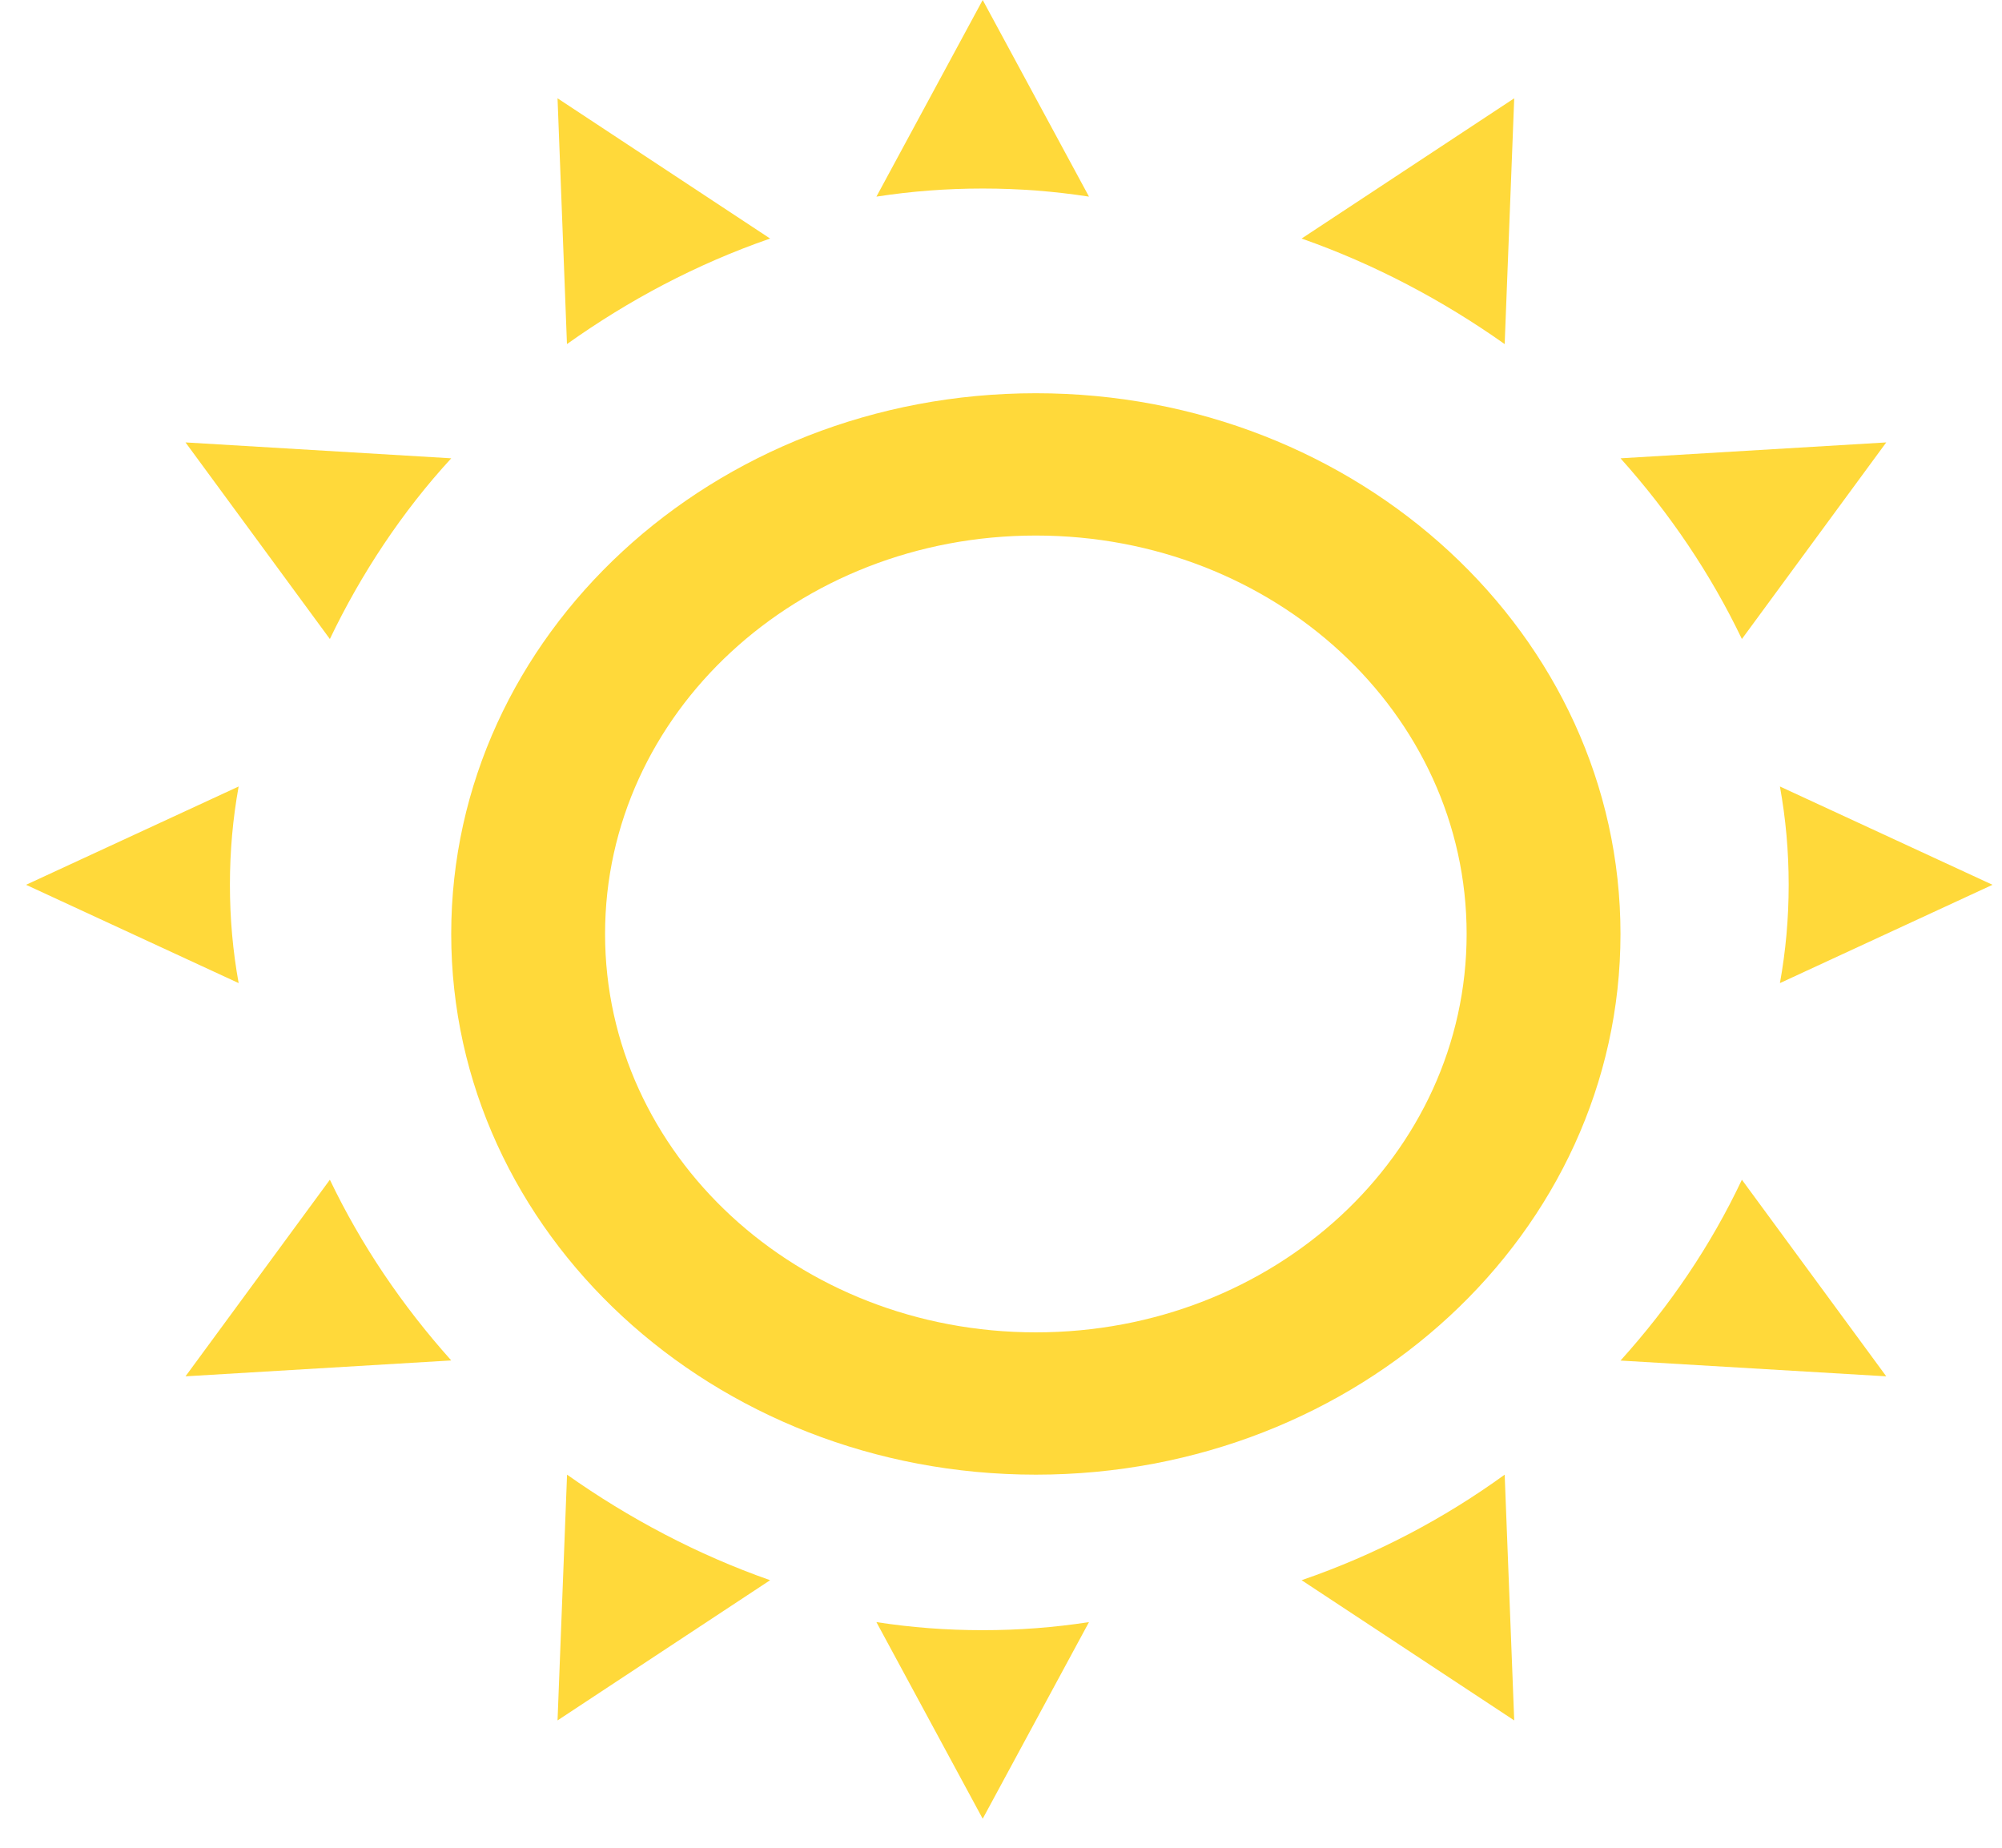 <svg width="65" height="60" viewBox="0 0 65 60" fill="" xmlns="http://www.w3.org/2000/svg">
<path d="M33.632 12.769C23.142 12.769 14.65 20.624 14.65 30.327C14.65 40.03 23.142 47.885 33.632 47.885C44.121 47.885 52.613 40.03 52.613 30.327C52.613 20.624 44.121 12.769 33.632 12.769ZM33.632 43.264C25.889 43.264 19.645 37.489 19.645 30.327C19.645 23.165 25.889 17.39 33.632 17.39C41.374 17.39 47.618 23.165 47.618 30.327C47.618 37.489 41.374 43.264 33.632 43.264Z" fill="#FFD93A"/>
<path d="M35.357 6.385L31.906 0L28.455 6.385C29.589 6.21 30.724 6.122 31.906 6.122C33.088 6.122 34.222 6.21 35.357 6.385Z" fill="#FFD93A"/>
<path d="M28.455 52.673L31.906 59.058L35.357 52.673C34.222 52.848 33.088 52.935 31.906 52.935C30.724 52.935 29.589 52.848 28.455 52.673Z" fill="#FFD93A"/>
<path d="M49.163 3.192L42.26 7.746C44.63 8.578 46.845 9.753 48.853 11.173L49.163 3.192Z" fill="#FFD93A"/>
<path d="M18.102 55.865L25.004 51.312C22.634 50.48 20.419 49.304 18.411 47.885L18.102 55.865Z" fill="#FFD93A"/>
<path d="M61.242 14.366L52.614 14.882C54.212 16.666 55.543 18.637 56.555 20.75L61.242 14.366Z" fill="#FFD93A"/>
<path d="M6.023 44.692L14.651 44.176C13.053 42.392 11.722 40.42 10.71 38.308L6.023 44.692Z" fill="#FFD93A"/>
<path d="M25.004 7.746L18.102 3.192L18.408 11.173C20.402 9.753 22.601 8.578 25.004 7.746Z" fill="#FFD93A"/>
<path d="M42.26 51.312L49.163 55.865L48.853 47.885C46.896 49.304 44.681 50.48 42.26 51.312Z" fill="#FFD93A"/>
<path d="M10.71 20.75C11.722 18.637 13.053 16.619 14.651 14.882L6.023 14.366L10.71 20.75Z" fill="#FFD93A"/>
<path d="M52.614 44.18L61.242 44.692L56.555 38.308C55.543 40.451 54.212 42.409 52.614 44.18Z" fill="#FFD93A"/>
<path d="M0.846 28.731L7.748 31.923C7.559 30.874 7.465 29.824 7.465 28.731C7.465 27.638 7.559 26.588 7.748 25.539L0.846 28.731Z" fill="#FFD93A"/>
<path d="M64.692 28.731L57.79 25.539C57.979 26.588 58.074 27.638 58.074 28.731C58.074 29.824 57.979 30.874 57.79 31.923L64.692 28.731Z" fill="#FFD93A"/>
</svg>
